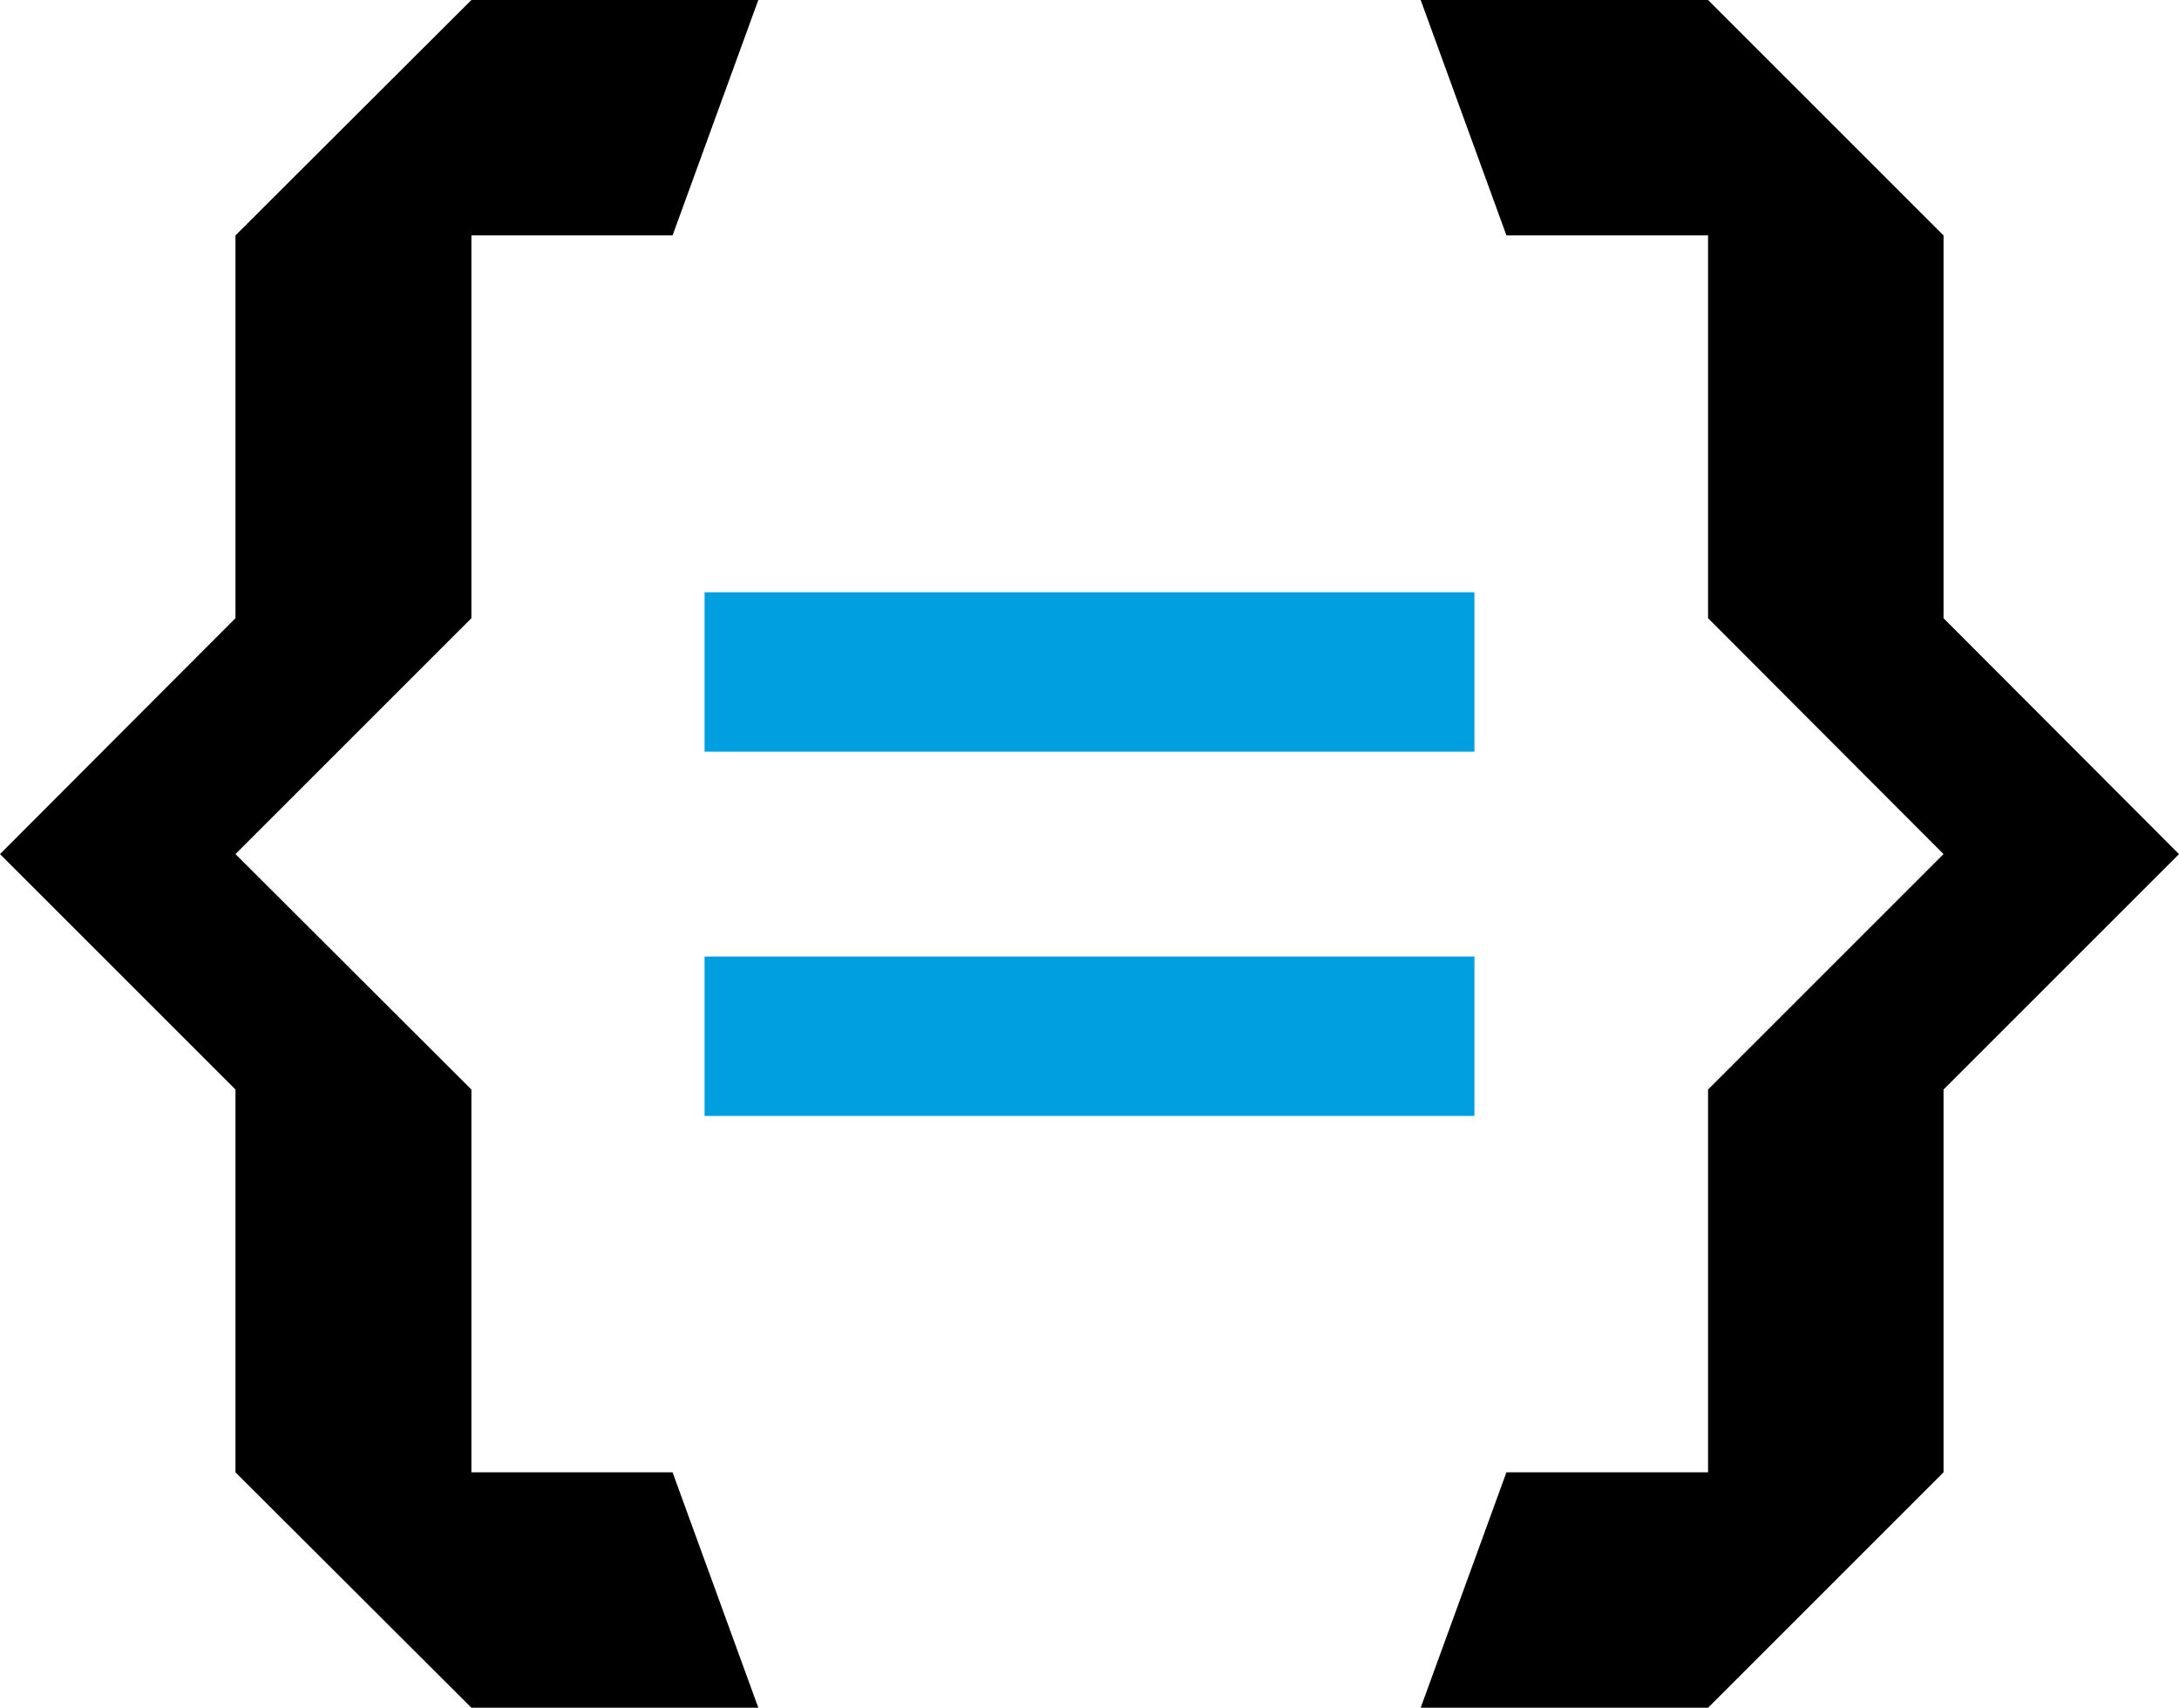 <svg xmlns="http://www.w3.org/2000/svg" viewBox="0 0 47.01 36.85"><defs><style>.cls-1{fill:#009fdf;}</style></defs><g id="Vrstva_2" data-name="Vrstva 2"><g id="Vrstva_1-2" data-name="Vrstva 1"><g id="zavorky_fim_mini"><rect class="cls-1" x="15.2" y="20.64" width="16.61" height="3.44"/><rect class="cls-1" x="15.2" y="12.78" width="16.61" height="3.44"/></g><g id="zavorky_fim_mini-2" data-name="zavorky_fim_mini"><polygon points="5.08 23.51 5.08 31.77 10.17 36.85 16.36 36.85 14.51 31.77 10.17 31.77 10.17 23.51 5.08 18.43 10.17 13.34 10.17 5.08 14.51 5.08 16.36 0 10.17 0 5.08 5.08 5.08 13.34 0 18.43 5.08 23.51"/><polygon points="36.85 31.77 32.5 31.77 30.65 36.85 36.85 36.85 41.93 31.77 41.93 23.51 47.01 18.43 41.93 13.34 41.93 5.08 36.85 0 30.65 0 32.5 5.08 36.85 5.08 36.85 13.34 41.93 18.43 36.85 23.51 36.85 31.77"/></g></g></g></svg>